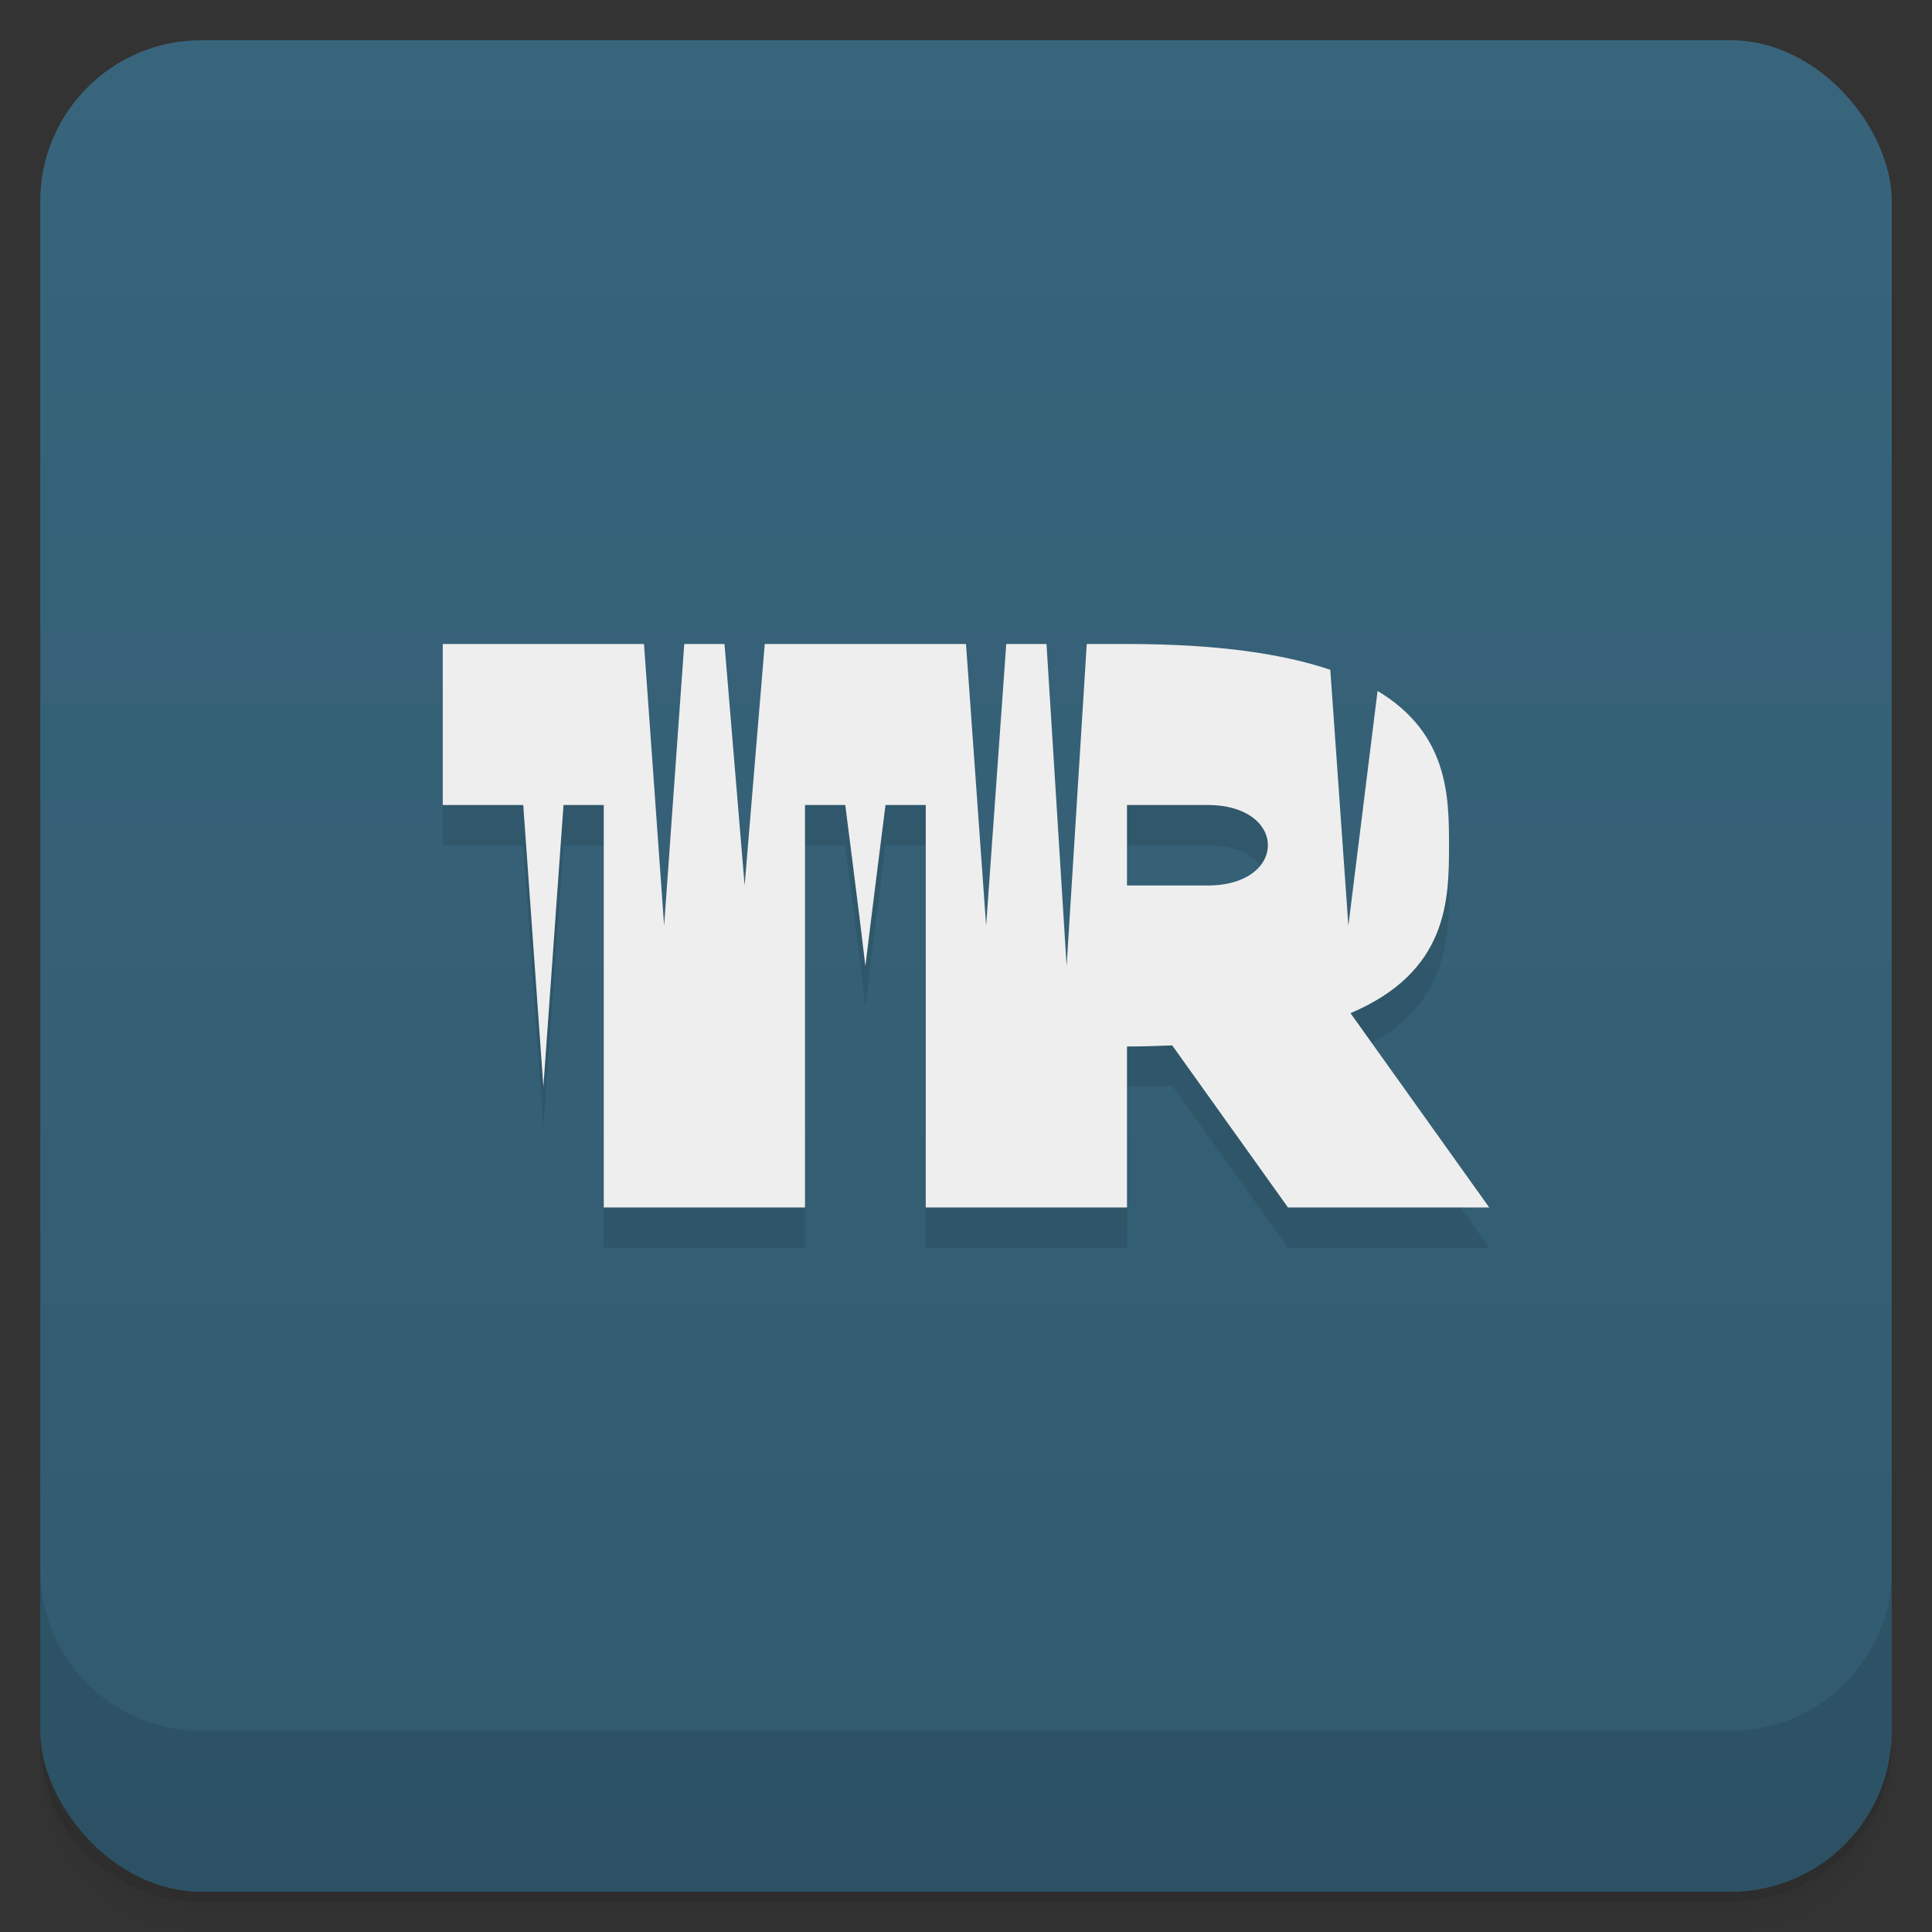 <svg width="48" height="48" version="1.1" viewBox="0 0 48 48" xmlns="http://www.w3.org/2000/svg">
 <rect x="0" y="0" width="48" height="48" fill="#333333" stroke="none"/>
 <defs>
  <linearGradient id="linearGradient4501" x2="0" y1="47" y2="1" gradientUnits="userSpaceOnUse">
   <stop style="stop-color:#315a6f" offset="0"/>
   <stop style="stop-color:#38657c" offset="1"/>
  </linearGradient>
 </defs>
 <path d="m1 43v0.25c0 2.216 1.784 4 4 4h38c2.216 0 4-1.784 4-4v-0.25c0 2.216-1.784 4-4 4h-38c-2.216 0-4-1.784-4-4zm0 0.5v0.5c0 2.216 1.784 4 4 4h38c2.216 0 4-1.784 4-4v-0.5c0 2.216-1.784 4-4 4h-38c-2.216 0-4-1.784-4-4z" style="opacity:.02"/>
 <path d="m1 43.25v0.25c0 2.216 1.784 4 4 4h38c2.216 0 4-1.784 4-4v-0.25c0 2.216-1.784 4-4 4h-38c-2.216 0-4-1.784-4-4z" style="opacity:.05"/>
 <path d="m1 43v0.25c0 2.216 1.784 4 4 4h38c2.216 0 4-1.784 4-4v-0.25c0 2.216-1.784 4-4 4h-38c-2.216 0-4-1.784-4-4z" style="opacity:.1"/>
 <rect x="1" y="1" width="46" height="46" rx="4" style="fill:url(#linearGradient4501)"/>
 <path d="m1 39v4c0 2.216 1.784 4 4 4h38c2.216 0 4-1.784 4-4v-4c0 2.216-1.784 4-4 4h-38c-2.216 0-4-1.784-4-4z" style="opacity:.1"/>
 <path d="m11 17v4h2l0.5 7 0.5-7h1v10h5v-10h1s0.343 2.656 0.5 4c0.162-1.34 0.5-4 0.5-4h1v10h5v-4c0.399 0 0.763-0.013 1.123-0.027l2.877 4.027h5l-3.447-4.828c2.436-1.033 2.447-2.826 2.447-4.172 0-1.208-0.012-2.778-1.775-3.834l-0.725 5.834-0.449-6.359c-1.165-0.393-2.776-0.641-5.051-0.641l-1-2e-5 -0.5 8-0.5-8h-1l-0.5 7-0.5-7-5 1.1e-4 -0.5 6-0.5-6h-1l-0.5 7-0.5-7h-5zm17 4h2c2 0 2 2 0 2h-2z" style="opacity:.1"/>
 <path d="m11 16v4h2l0.5 7 0.5-7h1v10h5v-10h1s0.343 2.656 0.5 4c0.162-1.34 0.5-4 0.5-4h1v10h5v-4c0.399 0 0.763-0.013 1.123-0.027l2.877 4.027h5l-3.447-4.828c2.436-1.033 2.447-2.826 2.447-4.172 0-1.208-0.012-2.778-1.775-3.834l-0.725 5.834-0.449-6.359c-1.165-0.393-2.776-0.641-5.051-0.641l-1-2e-5 -0.5 8-0.5-8h-1l-0.5 7-0.5-7-5 1.1e-4 -0.5 6-0.5-6h-1l-0.5 7-0.5-7h-5zm17 4h2c2 0 2 2 0 2h-2z" style="fill:#eee"/>
</svg>
